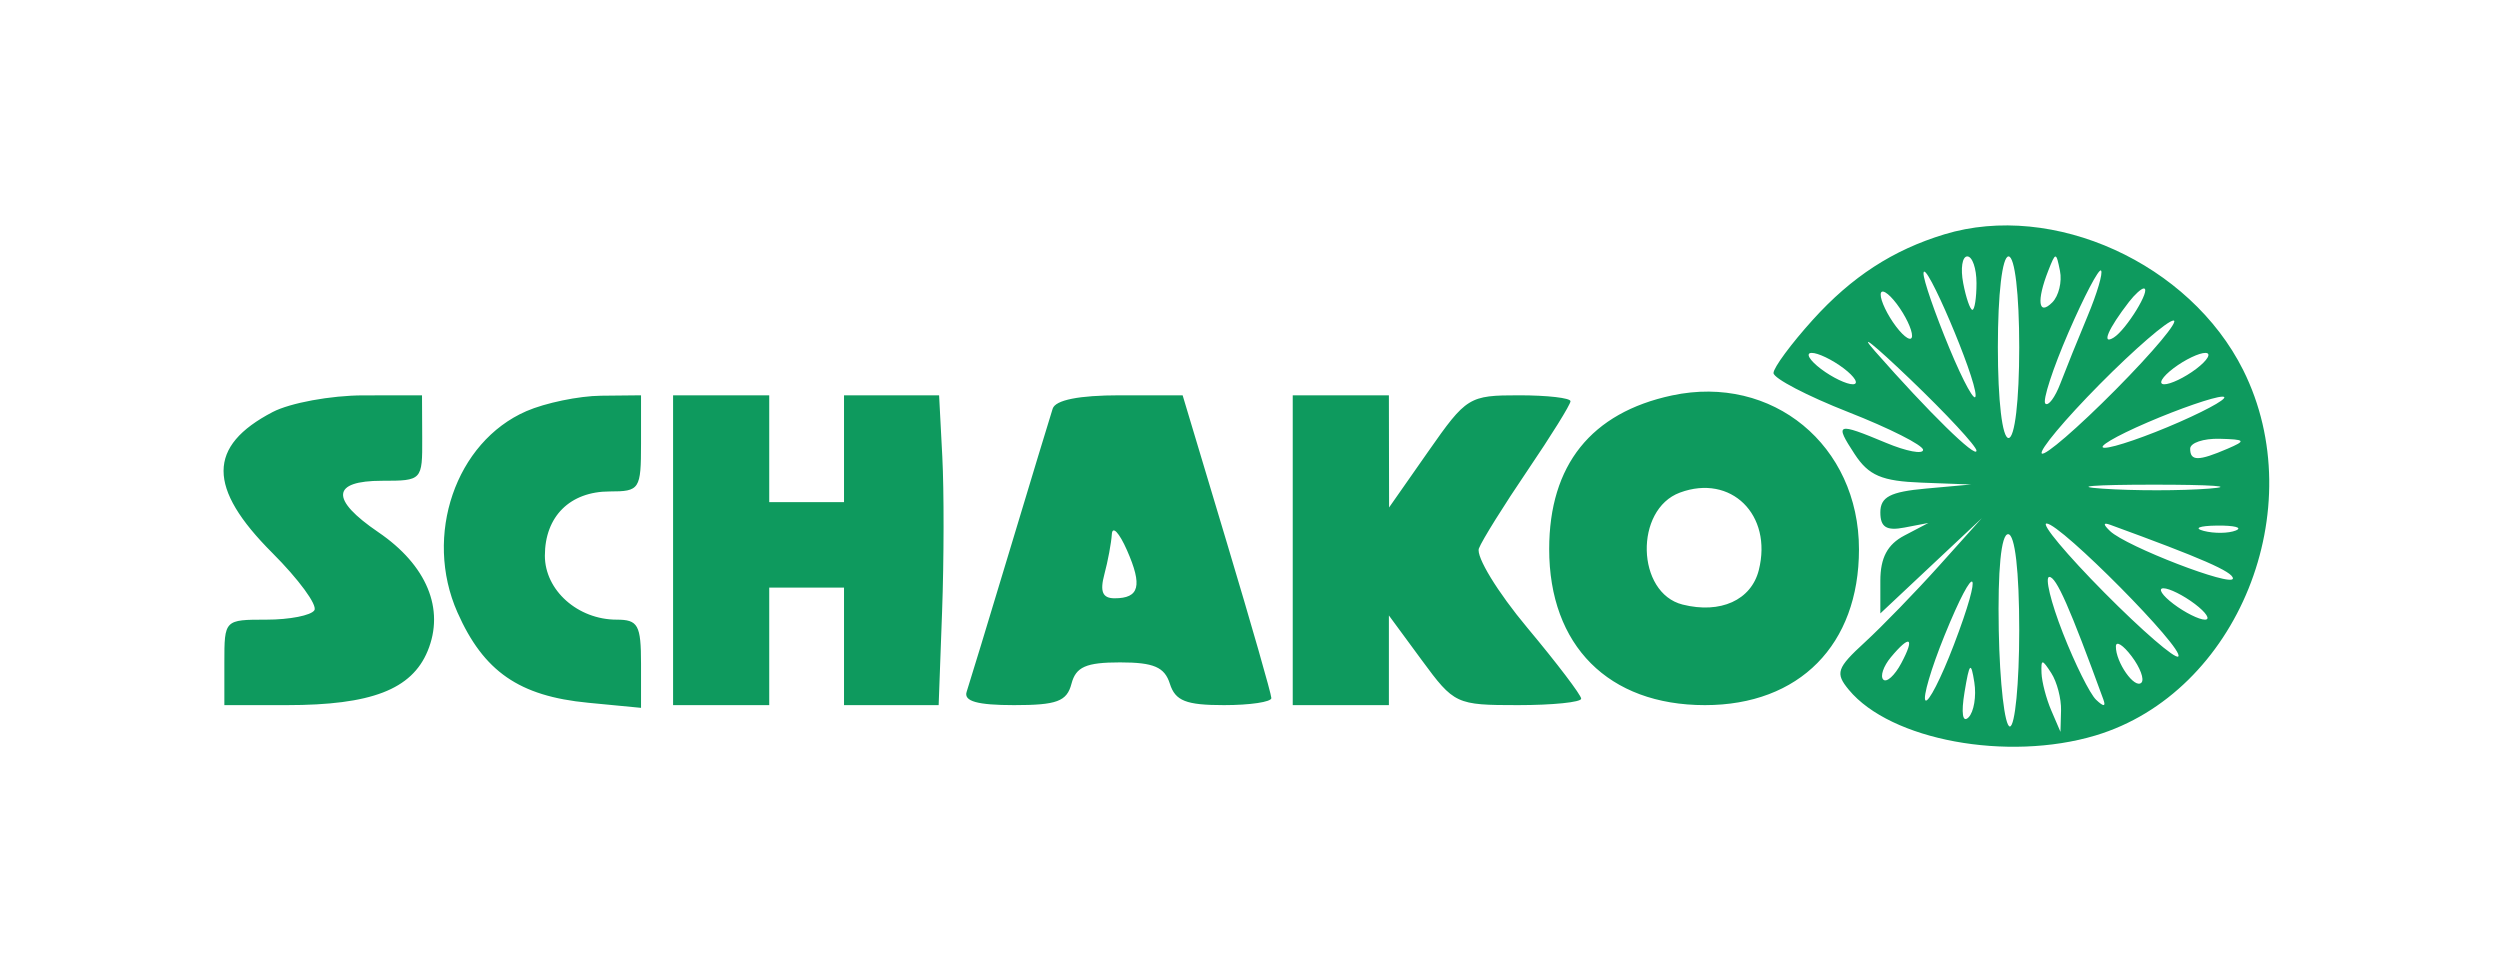 <svg xmlns="http://www.w3.org/2000/svg" width="234" height="91" viewBox="0 0 234 91" version="1.1"><path d="M 181.994 21.934 C 177.171 23.401, 173.320 25.903, 169.675 29.938 C 167.654 32.175, 166 34.415, 166 34.915 C 166 35.414, 169.150 37.059, 173 38.570 C 176.850 40.080, 180 41.672, 180 42.107 C 180 42.542, 178.439 42.246, 176.532 41.449 C 171.898 39.513, 171.685 39.589, 173.592 42.500 C 174.911 44.514, 176.132 45.034, 179.865 45.175 L 184.500 45.349 180.250 45.732 C 176.920 46.032, 176 46.515, 176 47.964 C 176 49.343, 176.572 49.703, 178.250 49.380 L 180.500 48.948 178.250 50.127 C 176.665 50.957, 176 52.208, 176 54.361 L 176 57.416 180.749 52.958 L 185.498 48.500 181.499 52.953 C 179.300 55.402, 176.174 58.624, 174.553 60.113 C 171.913 62.537, 171.756 63.002, 173.053 64.568 C 176.957 69.286, 187.898 71.309, 196.142 68.839 C 209.440 64.855, 216.424 47.577, 209.964 34.642 C 204.972 24.647, 192.181 18.835, 181.994 21.934 M 183.755 26.500 C 184.018 27.875, 184.406 29, 184.617 29 C 184.827 29, 185 27.875, 185 26.500 C 185 25.125, 184.612 24, 184.139 24 C 183.665 24, 183.492 25.125, 183.755 26.500 M 187 32.500 C 187 37.500, 187.412 41, 188 41 C 188.588 41, 189 37.500, 189 32.500 C 189 27.500, 188.588 24, 188 24 C 187.412 24, 187 27.500, 187 32.500 M 191.720 25.332 C 190.606 28.165, 190.788 29.612, 192.094 28.306 C 192.695 27.705, 193.020 26.377, 192.814 25.356 C 192.454 23.566, 192.415 23.565, 191.720 25.332 M 180.040 25.580 C 180.018 26.174, 181.106 29.324, 182.458 32.580 C 183.809 35.836, 184.916 37.825, 184.918 37 C 184.920 35.254, 180.100 23.969, 180.040 25.580 M 193.611 31.111 C 192.141 34.500, 191.165 37.499, 191.442 37.775 C 191.718 38.051, 192.353 37.202, 192.853 35.889 C 193.353 34.575, 194.497 31.743, 195.394 29.596 C 196.292 27.450, 196.859 25.526, 196.655 25.321 C 196.450 25.117, 195.081 27.722, 193.611 31.111 M 176.032 27.559 C 176.014 28.141, 176.661 29.491, 177.468 30.559 C 178.276 31.626, 178.951 32.024, 178.968 31.441 C 178.986 30.859, 178.339 29.509, 177.532 28.441 C 176.724 27.374, 176.049 26.976, 176.032 27.559 M 199.278 28.250 C 197.324 30.777, 196.657 32.330, 197.840 31.599 C 199.024 30.867, 201.393 27, 200.658 27 C 200.431 27, 199.810 27.563, 199.278 28.250 M 175.516 32.893 C 180.533 38.597, 185 42.974, 185 42.185 C 185 41.774, 182.195 38.751, 178.766 35.469 C 175.337 32.186, 173.874 31.027, 175.516 32.893 M 196.526 35.974 C 193.275 39.259, 190.839 42.172, 191.113 42.447 C 191.388 42.721, 194.499 40.033, 198.027 36.473 C 201.555 32.913, 203.991 30, 203.440 30 C 202.888 30, 199.777 32.688, 196.526 35.974 M 170.441 34.532 C 171.509 35.339, 172.859 35.986, 173.441 35.968 C 174.024 35.951, 173.626 35.276, 172.559 34.468 C 171.491 33.661, 170.141 33.014, 169.559 33.032 C 168.976 33.049, 169.374 33.724, 170.441 34.532 M 203.441 34.468 C 202.374 35.276, 201.976 35.951, 202.559 35.968 C 203.141 35.986, 204.491 35.339, 205.559 34.532 C 206.626 33.724, 207.024 33.049, 206.441 33.032 C 205.859 33.014, 204.509 33.661, 203.441 34.468 M 156.500 37.012 C 148.933 38.628, 145.010 43.532, 145.004 51.382 C 144.997 60.427, 150.555 66, 159.582 66 C 168.418 66, 174 60.354, 174 51.418 C 174 41.675, 165.897 35.004, 156.500 37.012 M 25.523 38.565 C 19.405 41.755, 19.394 45.657, 25.486 51.749 C 27.954 54.217, 29.727 56.633, 29.427 57.118 C 29.127 57.603, 27.109 58, 24.941 58 C 21.010 58, 21 58.010, 21 62 L 21 66 26.851 66 C 34.739 66, 38.533 64.542, 40.027 60.935 C 41.652 57.012, 39.946 52.901, 35.412 49.814 C 30.890 46.735, 31.019 45, 35.769 45 C 39.503 45, 39.538 44.962, 39.519 41.001 L 39.500 37.003 34 37.007 C 30.975 37.010, 27.160 37.711, 25.523 38.565 M 49.270 38.483 C 42.645 41.363, 39.638 50.133, 42.814 57.313 C 45.266 62.855, 48.597 65.159, 55.057 65.779 L 60 66.254 60 62.127 C 60 58.499, 59.725 58, 57.723 58 C 54.084 58, 51 55.254, 51 52.015 C 51 48.334, 53.356 46, 57.071 46 C 59.876 46, 60 45.809, 60 41.500 L 60 37 56.250 37.039 C 54.188 37.061, 51.046 37.710, 49.270 38.483 M 63 51.500 L 63 66 67.500 66 L 72 66 72 60.500 L 72 55 75.500 55 L 79 55 79 60.500 L 79 66 83.429 66 L 87.858 66 88.179 57.250 C 88.356 52.438, 88.365 45.913, 88.200 42.750 L 87.900 37 83.450 37 L 79 37 79 42 L 79 47 75.500 47 L 72 47 72 42 L 72 37 67.500 37 L 63 37 63 51.500 M 98.531 38.250 C 98.308 38.938, 96.499 44.900, 94.511 51.500 C 92.523 58.100, 90.708 64.063, 90.479 64.750 C 90.184 65.635, 91.478 66, 94.915 66 C 98.926 66, 99.857 65.653, 100.290 64 C 100.704 62.418, 101.654 62, 104.839 62 C 107.987 62, 109.004 62.436, 109.500 64 C 110.009 65.604, 111.013 66, 114.567 66 C 117.005 66, 119 65.703, 119 65.341 C 119 64.978, 117.131 58.453, 114.847 50.841 L 110.694 37 104.815 37 C 100.996 37, 98.795 37.438, 98.531 38.250 M 121 51.500 L 121 66 125.500 66 L 130 66 130 61.803 L 130 57.606 133.087 61.803 C 136.108 65.911, 136.298 66, 142.087 66 C 145.339 66, 148 65.728, 148 65.396 C 148 65.064, 145.727 62.073, 142.950 58.749 C 140.172 55.425, 138.136 52.087, 138.426 51.332 C 138.716 50.578, 140.763 47.294, 142.976 44.035 C 145.189 40.776, 147 37.860, 147 37.555 C 147 37.250, 144.831 37, 142.181 37 C 137.501 37, 137.256 37.151, 133.690 42.250 L 130.018 47.500 130.009 42.250 L 130 37 125.500 37 L 121 37 121 51.500 M 201 39.541 C 197.975 40.842, 196.175 41.910, 197 41.913 C 197.825 41.917, 200.975 40.831, 204 39.500 C 207.025 38.169, 208.825 37.101, 208 37.127 C 207.175 37.153, 204.025 38.239, 201 39.541 M 205 42 C 205 43.174, 205.769 43.174, 208.500 42 C 210.272 41.238, 210.187 41.133, 207.750 41.070 C 206.238 41.032, 205 41.450, 205 42 M 157.243 46.106 C 152.966 47.688, 153.154 55.498, 157.494 56.588 C 161.035 57.477, 163.919 56.171, 164.625 53.360 C 165.926 48.176, 162.021 44.338, 157.243 46.106 M 196.784 45.738 C 199.689 45.941, 204.189 45.939, 206.784 45.734 C 209.378 45.528, 207 45.363, 201.500 45.365 C 196 45.368, 193.878 45.536, 196.784 45.738 M 104.068 50 C 104.015 50.825, 103.701 52.513, 103.370 53.750 C 102.933 55.378, 103.197 56, 104.324 56 C 106.651 56, 106.952 54.831, 105.485 51.500 C 104.757 49.850, 104.120 49.175, 104.068 50 M 196.973 55.473 C 200.501 59.033, 203.612 61.721, 203.887 61.447 C 204.541 60.792, 192.863 49, 191.560 49 C 191.009 49, 193.445 51.913, 196.973 55.473 M 197.500 49.707 C 199.004 51.146, 209 55.001, 209 54.142 C 209 53.521, 206.096 52.250, 197.528 49.125 C 196.844 48.875, 196.835 49.070, 197.500 49.707 M 206.269 49.693 C 207.242 49.947, 208.592 49.930, 209.269 49.656 C 209.946 49.382, 209.150 49.175, 207.500 49.195 C 205.850 49.215, 205.296 49.439, 206.269 49.693 M 187.084 59 C 187.174 63.950, 187.642 68, 188.124 68 C 188.606 68, 189 63.950, 189 59 C 189 53.436, 188.603 50, 187.960 50 C 187.305 50, 186.981 53.331, 187.084 59 M 182 59.500 C 180.756 62.565, 179.956 65.290, 180.223 65.556 C 180.489 65.822, 181.683 63.491, 182.875 60.375 C 185.698 52.997, 184.945 52.244, 182 59.500 M 193.086 59.250 C 194.217 62.138, 195.617 64.950, 196.197 65.500 C 196.900 66.168, 197.126 66.159, 196.875 65.472 C 193.730 56.851, 192.473 54, 191.817 54 C 191.384 54, 191.955 56.362, 193.086 59.250 M 203.441 56.532 C 204.509 57.339, 205.832 58, 206.382 58 C 206.932 58, 206.509 57.339, 205.441 56.532 C 204.374 55.724, 203.050 55.064, 202.500 55.064 C 201.950 55.064, 202.374 55.724, 203.441 56.532 M 176.980 61.524 C 176.284 62.362, 175.968 63.301, 176.276 63.610 C 176.585 63.919, 177.340 63.233, 177.954 62.086 C 179.264 59.638, 178.778 59.358, 176.980 61.524 M 198.047 60.500 C 198.023 61.986, 199.808 64.526, 200.435 63.898 C 200.735 63.599, 200.323 62.487, 199.521 61.427 C 198.720 60.367, 198.056 59.950, 198.047 60.500 M 183.881 64.781 C 183.552 66.769, 183.698 67.702, 184.253 67.147 C 184.757 66.643, 185.002 65.166, 184.797 63.865 C 184.482 61.864, 184.342 62.004, 183.881 64.781 M 191.086 63 C 191.116 63.825, 191.527 65.400, 192 66.500 L 192.859 68.500 192.914 66.500 C 192.945 65.400, 192.533 63.825, 192 63 C 191.138 61.667, 191.037 61.667, 191.086 63" stroke="none" fill="#0e9a5e" fill-rule="evenodd"/></svg>